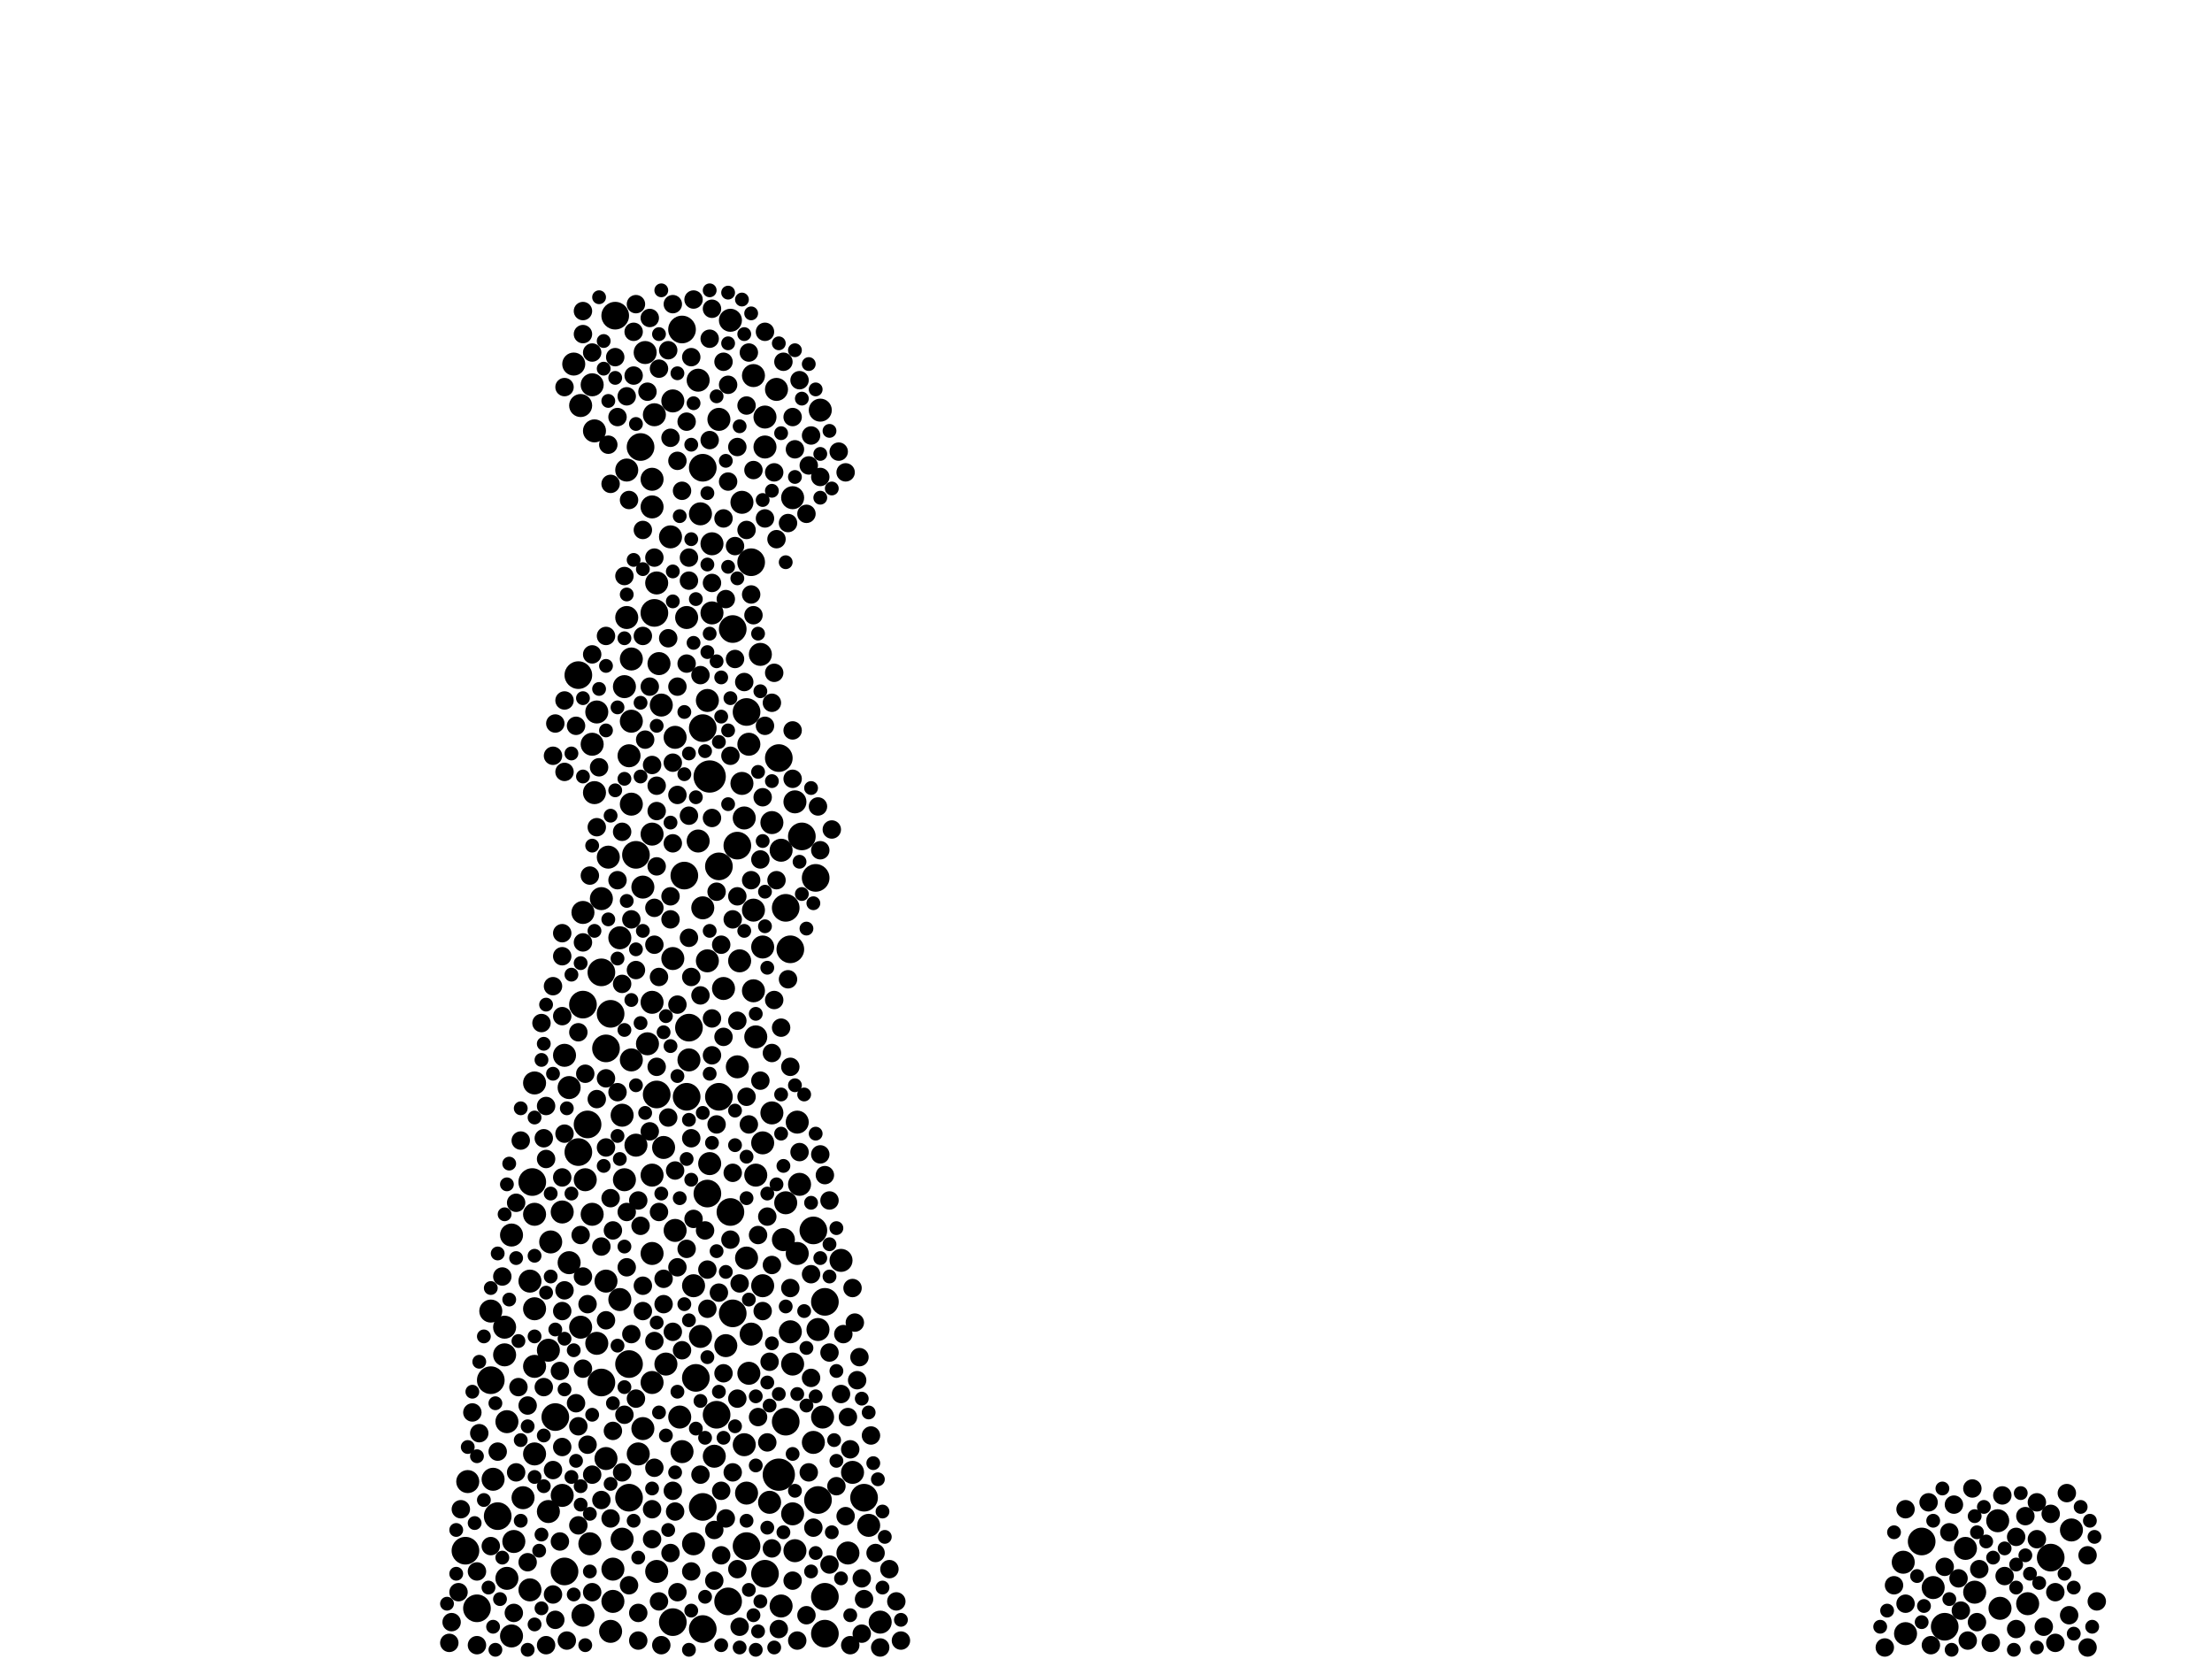<?xml version="1.0" encoding="utf-8"?>
<svg xmlns="http://www.w3.org/2000/svg"
     xmlns:xlink="http://www.w3.org/1999/xlink" width="1920" height="1440" >

            <defs>
            <style type="text/css"><![CDATA[
circle {stroke: none;}
.c0 {fill: #000000;}
]]></style>
            </defs>
<rect x="0" y="0" width="1920" height="1440" fill="white"/>
<circle cx="676" cy="1280" r="14" class="c0"/>
<circle cx="616" cy="674" r="14" class="c0"/>
<circle cx="1668" cy="1338" r="12" class="c0"/>
<circle cx="568" cy="532" r="12" class="c0"/>
<circle cx="610" cy="1308" r="12" class="c0"/>
<circle cx="522" cy="1200" r="12" class="c0"/>
<circle cx="750" cy="1300" r="12" class="c0"/>
<circle cx="676" cy="658" r="12" class="c0"/>
<circle cx="686" cy="824" r="12" class="c0"/>
<circle cx="610" cy="406" r="12" class="c0"/>
<circle cx="614" cy="1036" r="12" class="c0"/>
<circle cx="510" cy="976" r="12" class="c0"/>
<circle cx="596" cy="952" r="12" class="c0"/>
<circle cx="522" cy="844" r="12" class="c0"/>
<circle cx="652" cy="488" r="12" class="c0"/>
<circle cx="594" cy="760" r="12" class="c0"/>
<circle cx="530" cy="880" r="12" class="c0"/>
<circle cx="716" cy="1130" r="12" class="c0"/>
<circle cx="610" cy="1414" r="12" class="c0"/>
<circle cx="624" cy="752" r="12" class="c0"/>
<circle cx="462" cy="1026" r="12" class="c0"/>
<circle cx="604" cy="1196" r="12" class="c0"/>
<circle cx="432" cy="1316" r="12" class="c0"/>
<circle cx="1688" cy="1412" r="12" class="c0"/>
<circle cx="502" cy="1000" r="12" class="c0"/>
<circle cx="632" cy="1390" r="12" class="c0"/>
<circle cx="552" cy="742" r="12" class="c0"/>
<circle cx="716" cy="1386" r="12" class="c0"/>
<circle cx="546" cy="1300" r="12" class="c0"/>
<circle cx="648" cy="1342" r="12" class="c0"/>
<circle cx="706" cy="1068" r="12" class="c0"/>
<circle cx="624" cy="952" r="12" class="c0"/>
<circle cx="664" cy="1366" r="12" class="c0"/>
<circle cx="636" cy="546" r="12" class="c0"/>
<circle cx="636" cy="1140" r="12" class="c0"/>
<circle cx="556" cy="388" r="12" class="c0"/>
<circle cx="708" cy="762" r="12" class="c0"/>
<circle cx="482" cy="1230" r="12" class="c0"/>
<circle cx="490" cy="1364" r="12" class="c0"/>
<circle cx="414" cy="1396" r="12" class="c0"/>
<circle cx="710" cy="1302" r="12" class="c0"/>
<circle cx="634" cy="1052" r="12" class="c0"/>
<circle cx="682" cy="788" r="12" class="c0"/>
<circle cx="534" cy="274" r="12" class="c0"/>
<circle cx="648" cy="618" r="12" class="c0"/>
<circle cx="426" cy="1198" r="12" class="c0"/>
<circle cx="622" cy="1228" r="12" class="c0"/>
<circle cx="1780" cy="1352" r="12" class="c0"/>
<circle cx="502" cy="586" r="12" class="c0"/>
<circle cx="570" cy="950" r="12" class="c0"/>
<circle cx="526" cy="910" r="12" class="c0"/>
<circle cx="598" cy="892" r="12" class="c0"/>
<circle cx="682" cy="1234" r="12" class="c0"/>
<circle cx="716" cy="1418" r="12" class="c0"/>
<circle cx="404" cy="1346" r="12" class="c0"/>
<circle cx="610" cy="632" r="12" class="c0"/>
<circle cx="696" cy="726" r="12" class="c0"/>
<circle cx="546" cy="1184" r="12" class="c0"/>
<circle cx="584" cy="1408" r="12" class="c0"/>
<circle cx="506" cy="872" r="12" class="c0"/>
<circle cx="640" cy="734" r="12" class="c0"/>
<circle cx="592" cy="286" r="12" class="c0"/>
<circle cx="1654" cy="1418" r="10" class="c0"/>
<circle cx="514" cy="1054" r="10" class="c0"/>
<circle cx="514" cy="646" r="10" class="c0"/>
<circle cx="516" cy="688" r="10" class="c0"/>
<circle cx="454" cy="1300" r="10" class="c0"/>
<circle cx="512" cy="1340" r="10" class="c0"/>
<circle cx="624" cy="364" r="10" class="c0"/>
<circle cx="1734" cy="1320" r="10" class="c0"/>
<circle cx="1706" cy="1344" r="10" class="c0"/>
<circle cx="546" cy="656" r="10" class="c0"/>
<circle cx="590" cy="1230" r="10" class="c0"/>
<circle cx="754" cy="1324" r="10" class="c0"/>
<circle cx="618" cy="472" r="10" class="c0"/>
<circle cx="540" cy="1336" r="10" class="c0"/>
<circle cx="642" cy="834" r="10" class="c0"/>
<circle cx="526" cy="1112" r="10" class="c0"/>
<circle cx="620" cy="1264" r="10" class="c0"/>
<circle cx="506" cy="792" r="10" class="c0"/>
<circle cx="694" cy="1028" r="10" class="c0"/>
<circle cx="464" cy="1136" r="10" class="c0"/>
<circle cx="438" cy="1176" r="10" class="c0"/>
<circle cx="608" cy="446" r="10" class="c0"/>
<circle cx="532" cy="1390" r="10" class="c0"/>
<circle cx="1678" cy="1378" r="10" class="c0"/>
<circle cx="522" cy="780" r="10" class="c0"/>
<circle cx="706" cy="1252" r="10" class="c0"/>
<circle cx="662" cy="1116" r="10" class="c0"/>
<circle cx="1714" cy="1382" r="10" class="c0"/>
<circle cx="650" cy="1192" r="10" class="c0"/>
<circle cx="584" cy="832" r="10" class="c0"/>
<circle cx="710" cy="1154" r="10" class="c0"/>
<circle cx="610" cy="788" r="10" class="c0"/>
<circle cx="548" cy="920" r="10" class="c0"/>
<circle cx="540" cy="968" r="10" class="c0"/>
<circle cx="690" cy="696" r="10" class="c0"/>
<circle cx="464" cy="1186" r="10" class="c0"/>
<circle cx="656" cy="900" r="10" class="c0"/>
<circle cx="566" cy="1020" r="10" class="c0"/>
<circle cx="670" cy="714" r="10" class="c0"/>
<circle cx="602" cy="1116" r="10" class="c0"/>
<circle cx="576" cy="996" r="10" class="c0"/>
<circle cx="566" cy="1088" r="10" class="c0"/>
<circle cx="440" cy="1370" r="10" class="c0"/>
<circle cx="514" cy="334" r="10" class="c0"/>
<circle cx="558" cy="1240" r="10" class="c0"/>
<circle cx="544" cy="536" r="10" class="c0"/>
<circle cx="526" cy="1266" r="10" class="c0"/>
<circle cx="714" cy="1230" r="10" class="c0"/>
<circle cx="428" cy="1284" r="10" class="c0"/>
<circle cx="1736" cy="1396" r="10" class="c0"/>
<circle cx="548" cy="572" r="10" class="c0"/>
<circle cx="528" cy="744" r="10" class="c0"/>
<circle cx="566" cy="870" r="10" class="c0"/>
<circle cx="614" cy="608" r="10" class="c0"/>
<circle cx="542" cy="1024" r="10" class="c0"/>
<circle cx="646" cy="710" r="10" class="c0"/>
<circle cx="596" cy="536" r="10" class="c0"/>
<circle cx="644" cy="436" r="10" class="c0"/>
<circle cx="518" cy="1166" r="10" class="c0"/>
<circle cx="444" cy="1420" r="10" class="c0"/>
<circle cx="444" cy="1072" r="10" class="c0"/>
<circle cx="508" cy="1024" r="10" class="c0"/>
<circle cx="464" cy="940" r="10" class="c0"/>
<circle cx="558" cy="770" r="10" class="c0"/>
<circle cx="662" cy="992" r="10" class="c0"/>
<circle cx="490" cy="916" r="10" class="c0"/>
<circle cx="548" cy="626" r="10" class="c0"/>
<circle cx="476" cy="1172" r="10" class="c0"/>
<circle cx="648" cy="1296" r="10" class="c0"/>
<circle cx="464" cy="1054" r="10" class="c0"/>
<circle cx="574" cy="612" r="10" class="c0"/>
<circle cx="518" cy="618" r="10" class="c0"/>
<circle cx="648" cy="1092" r="10" class="c0"/>
<circle cx="682" cy="1044" r="10" class="c0"/>
<circle cx="678" cy="738" r="10" class="c0"/>
<circle cx="488" cy="1052" r="10" class="c0"/>
<circle cx="670" cy="966" r="10" class="c0"/>
<circle cx="618" cy="532" r="10" class="c0"/>
<circle cx="552" cy="994" r="10" class="c0"/>
<circle cx="634" cy="278" r="10" class="c0"/>
<circle cx="516" cy="374" r="10" class="c0"/>
<circle cx="602" cy="1340" r="10" class="c0"/>
<circle cx="654" cy="860" r="10" class="c0"/>
<circle cx="584" cy="348" r="10" class="c0"/>
<circle cx="476" cy="1312" r="10" class="c0"/>
<circle cx="674" cy="338" r="10" class="c0"/>
<circle cx="586" cy="1068" r="10" class="c0"/>
<circle cx="654" cy="790" r="10" class="c0"/>
<circle cx="532" cy="1362" r="10" class="c0"/>
<circle cx="764" cy="1408" r="10" class="c0"/>
<circle cx="530" cy="1416" r="10" class="c0"/>
<circle cx="460" cy="1112" r="10" class="c0"/>
<circle cx="592" cy="1260" r="10" class="c0"/>
<circle cx="542" cy="596" r="10" class="c0"/>
<circle cx="640" cy="926" r="10" class="c0"/>
<circle cx="562" cy="906" r="10" class="c0"/>
<circle cx="488" cy="1298" r="10" class="c0"/>
<circle cx="586" cy="640" r="10" class="c0"/>
<circle cx="464" cy="1262" r="10" class="c0"/>
<circle cx="628" cy="858" r="10" class="c0"/>
<circle cx="688" cy="432" r="10" class="c0"/>
<circle cx="506" cy="1402" r="10" class="c0"/>
<circle cx="598" cy="920" r="10" class="c0"/>
<circle cx="712" cy="356" r="10" class="c0"/>
<circle cx="668" cy="1304" r="10" class="c0"/>
<circle cx="494" cy="944" r="10" class="c0"/>
<circle cx="566" cy="416" r="10" class="c0"/>
<circle cx="660" cy="568" r="10" class="c0"/>
<circle cx="1798" cy="1328" r="10" class="c0"/>
<circle cx="446" cy="1338" r="10" class="c0"/>
<circle cx="570" cy="506" r="10" class="c0"/>
<circle cx="478" cy="1078" r="10" class="c0"/>
<circle cx="440" cy="1234" r="10" class="c0"/>
<circle cx="686" cy="1156" r="10" class="c0"/>
<circle cx="680" cy="1076" r="10" class="c0"/>
<circle cx="538" cy="814" r="10" class="c0"/>
<circle cx="656" cy="1020" r="10" class="c0"/>
<circle cx="644" cy="680" r="10" class="c0"/>
<circle cx="582" cy="466" r="10" class="c0"/>
<circle cx="498" cy="316" r="10" class="c0"/>
<circle cx="740" cy="1278" r="10" class="c0"/>
<circle cx="494" cy="1096" r="10" class="c0"/>
<circle cx="406" cy="1286" r="10" class="c0"/>
<circle cx="538" cy="1128" r="10" class="c0"/>
<circle cx="678" cy="1394" r="10" class="c0"/>
<circle cx="736" cy="1348" r="10" class="c0"/>
<circle cx="654" cy="326" r="10" class="c0"/>
<circle cx="614" cy="834" r="10" class="c0"/>
<circle cx="426" cy="1138" r="10" class="c0"/>
<circle cx="560" cy="306" r="10" class="c0"/>
<circle cx="566" cy="440" r="10" class="c0"/>
<circle cx="504" cy="1152" r="10" class="c0"/>
<circle cx="662" cy="822" r="10" class="c0"/>
<circle cx="572" cy="576" r="10" class="c0"/>
<circle cx="578" cy="1184" r="10" class="c0"/>
<circle cx="1652" cy="1356" r="10" class="c0"/>
<circle cx="664" cy="388" r="10" class="c0"/>
<circle cx="616" cy="1010" r="10" class="c0"/>
<circle cx="664" cy="362" r="10" class="c0"/>
<circle cx="606" cy="730" r="10" class="c0"/>
<circle cx="630" cy="1168" r="10" class="c0"/>
<circle cx="688" cy="1184" r="10" class="c0"/>
<circle cx="646" cy="1254" r="10" class="c0"/>
<circle cx="608" cy="1160" r="10" class="c0"/>
<circle cx="692" cy="974" r="10" class="c0"/>
<circle cx="1760" cy="1392" r="10" class="c0"/>
<circle cx="650" cy="646" r="10" class="c0"/>
<circle cx="652" cy="1158" r="10" class="c0"/>
<circle cx="548" cy="698" r="10" class="c0"/>
<circle cx="570" cy="1364" r="10" class="c0"/>
<circle cx="504" cy="352" r="10" class="c0"/>
<circle cx="692" cy="1088" r="10" class="c0"/>
<circle cx="554" cy="1262" r="10" class="c0"/>
<circle cx="690" cy="1346" r="10" class="c0"/>
<circle cx="606" cy="330" r="10" class="c0"/>
<circle cx="568" cy="360" r="10" class="c0"/>
<circle cx="544" cy="408" r="10" class="c0"/>
<circle cx="566" cy="724" r="10" class="c0"/>
<circle cx="730" cy="1094" r="10" class="c0"/>
<circle cx="688" cy="1314" r="10" class="c0"/>
<circle cx="460" cy="1380" r="10" class="c0"/>
<circle cx="438" cy="1152" r="10" class="c0"/>
<circle cx="566" cy="1200" r="10" class="c0"/>
<circle cx="686" cy="926" r="8" class="c0"/>
<circle cx="488" cy="1138" r="8" class="c0"/>
<circle cx="616" cy="382" r="8" class="c0"/>
<circle cx="480" cy="856" r="8" class="c0"/>
<circle cx="702" cy="1278" r="8" class="c0"/>
<circle cx="690" cy="390" r="8" class="c0"/>
<circle cx="568" cy="788" r="8" class="c0"/>
<circle cx="748" cy="1370" r="8" class="c0"/>
<circle cx="426" cy="1342" r="8" class="c0"/>
<circle cx="618" cy="710" r="8" class="c0"/>
<circle cx="582" cy="798" r="8" class="c0"/>
<circle cx="486" cy="1338" r="8" class="c0"/>
<circle cx="672" cy="410" r="8" class="c0"/>
<circle cx="744" cy="1198" r="8" class="c0"/>
<circle cx="660" cy="746" r="8" class="c0"/>
<circle cx="1740" cy="1368" r="8" class="c0"/>
<circle cx="564" cy="276" r="8" class="c0"/>
<circle cx="586" cy="1016" r="8" class="c0"/>
<circle cx="738" cy="1258" r="8" class="c0"/>
<circle cx="608" cy="1280" r="8" class="c0"/>
<circle cx="432" cy="1260" r="8" class="c0"/>
<circle cx="552" cy="842" r="8" class="c0"/>
<circle cx="1674" cy="1304" r="8" class="c0"/>
<circle cx="414" cy="1428" r="8" class="c0"/>
<circle cx="526" cy="1146" r="8" class="c0"/>
<circle cx="576" cy="1110" r="8" class="c0"/>
<circle cx="622" cy="976" r="8" class="c0"/>
<circle cx="550" cy="326" r="8" class="c0"/>
<circle cx="410" cy="1226" r="8" class="c0"/>
<circle cx="648" cy="352" r="8" class="c0"/>
<circle cx="488" cy="810" r="8" class="c0"/>
<circle cx="566" cy="664" r="8" class="c0"/>
<circle cx="544" cy="344" r="8" class="c0"/>
<circle cx="568" cy="1274" r="8" class="c0"/>
<circle cx="600" cy="1364" r="8" class="c0"/>
<circle cx="618" cy="268" r="8" class="c0"/>
<circle cx="1636" cy="1430" r="8" class="c0"/>
<circle cx="734" cy="1316" r="8" class="c0"/>
<circle cx="510" cy="1254" r="8" class="c0"/>
<circle cx="520" cy="666" r="8" class="c0"/>
<circle cx="570" cy="704" r="8" class="c0"/>
<circle cx="526" cy="936" r="8" class="c0"/>
<circle cx="674" cy="764" r="8" class="c0"/>
<circle cx="650" cy="976" r="8" class="c0"/>
<circle cx="632" cy="334" r="8" class="c0"/>
<circle cx="500" cy="1218" r="8" class="c0"/>
<circle cx="584" cy="264" r="8" class="c0"/>
<circle cx="576" cy="1132" r="8" class="c0"/>
<circle cx="472" cy="988" r="8" class="c0"/>
<circle cx="596" cy="1084" r="8" class="c0"/>
<circle cx="586" cy="1312" r="8" class="c0"/>
<circle cx="486" cy="1190" r="8" class="c0"/>
<circle cx="646" cy="592" r="8" class="c0"/>
<circle cx="504" cy="1072" r="8" class="c0"/>
<circle cx="398" cy="1382" r="8" class="c0"/>
<circle cx="672" cy="868" r="8" class="c0"/>
<circle cx="572" cy="1052" r="8" class="c0"/>
<circle cx="626" cy="1350" r="8" class="c0"/>
<circle cx="568" cy="820" r="8" class="c0"/>
<circle cx="536" cy="362" r="8" class="c0"/>
<circle cx="658" cy="1230" r="8" class="c0"/>
<circle cx="506" cy="1188" r="8" class="c0"/>
<circle cx="530" cy="1040" r="8" class="c0"/>
<circle cx="1794" cy="1296" r="8" class="c0"/>
<circle cx="542" cy="1228" r="8" class="c0"/>
<circle cx="700" cy="446" r="8" class="c0"/>
<circle cx="566" cy="1336" r="8" class="c0"/>
<circle cx="628" cy="900" r="8" class="c0"/>
<circle cx="716" cy="1020" r="8" class="c0"/>
<circle cx="694" cy="1000" r="8" class="c0"/>
<circle cx="490" cy="670" r="8" class="c0"/>
<circle cx="1716" cy="1408" r="8" class="c0"/>
<circle cx="446" cy="1400" r="8" class="c0"/>
<circle cx="720" cy="1358" r="8" class="c0"/>
<circle cx="596" cy="366" r="8" class="c0"/>
<circle cx="704" cy="1196" r="8" class="c0"/>
<circle cx="764" cy="1430" r="8" class="c0"/>
<circle cx="636" cy="1018" r="8" class="c0"/>
<circle cx="712" cy="414" r="8" class="c0"/>
<circle cx="628" cy="314" r="8" class="c0"/>
<circle cx="514" cy="1382" r="8" class="c0"/>
<circle cx="400" cy="1310" r="8" class="c0"/>
<circle cx="1654" cy="1392" r="8" class="c0"/>
<circle cx="506" cy="818" r="8" class="c0"/>
<circle cx="580" cy="554" r="8" class="c0"/>
<circle cx="554" cy="1400" r="8" class="c0"/>
<circle cx="584" cy="662" r="8" class="c0"/>
<circle cx="704" cy="1106" r="8" class="c0"/>
<circle cx="668" cy="1182" r="8" class="c0"/>
<circle cx="546" cy="434" r="8" class="c0"/>
<circle cx="582" cy="778" r="8" class="c0"/>
<circle cx="614" cy="1136" r="8" class="c0"/>
<circle cx="670" cy="1098" r="8" class="c0"/>
<circle cx="602" cy="1058" r="8" class="c0"/>
<circle cx="642" cy="1412" r="8" class="c0"/>
<circle cx="1702" cy="1398" r="8" class="c0"/>
<circle cx="500" cy="630" r="8" class="c0"/>
<circle cx="566" cy="1310" r="8" class="c0"/>
<circle cx="734" cy="410" r="8" class="c0"/>
<circle cx="592" cy="426" r="8" class="c0"/>
<circle cx="1750" cy="1334" r="8" class="c0"/>
<circle cx="630" cy="1318" r="8" class="c0"/>
<circle cx="518" cy="954" r="8" class="c0"/>
<circle cx="492" cy="1424" r="8" class="c0"/>
<circle cx="458" cy="1356" r="8" class="c0"/>
<circle cx="674" cy="468" r="8" class="c0"/>
<circle cx="584" cy="1156" r="8" class="c0"/>
<circle cx="588" cy="596" r="8" class="c0"/>
<circle cx="526" cy="996" r="8" class="c0"/>
<circle cx="562" cy="340" r="8" class="c0"/>
<circle cx="1692" cy="1330" r="8" class="c0"/>
<circle cx="742" cy="1148" r="8" class="c0"/>
<circle cx="760" cy="1348" r="8" class="c0"/>
<circle cx="1768" cy="1304" r="8" class="c0"/>
<circle cx="480" cy="656" r="8" class="c0"/>
<circle cx="640" cy="886" r="8" class="c0"/>
<circle cx="628" cy="1192" r="8" class="c0"/>
<circle cx="582" cy="1348" r="8" class="c0"/>
<circle cx="584" cy="1294" r="8" class="c0"/>
<circle cx="600" cy="848" r="8" class="c0"/>
<circle cx="598" cy="814" r="8" class="c0"/>
<circle cx="720" cy="1174" r="8" class="c0"/>
<circle cx="560" cy="642" r="8" class="c0"/>
<circle cx="608" cy="586" r="8" class="c0"/>
<circle cx="618" cy="916" r="8" class="c0"/>
<circle cx="1784" cy="1382" r="8" class="c0"/>
<circle cx="692" cy="1424" r="8" class="c0"/>
<circle cx="488" cy="1022" r="8" class="c0"/>
<circle cx="1728" cy="1426" r="8" class="c0"/>
<circle cx="720" cy="1042" r="8" class="c0"/>
<circle cx="680" cy="314" r="8" class="c0"/>
<circle cx="482" cy="1406" r="8" class="c0"/>
<circle cx="570" cy="752" r="8" class="c0"/>
<circle cx="436" cy="1108" r="8" class="c0"/>
<circle cx="706" cy="1326" r="8" class="c0"/>
<circle cx="694" cy="330" r="8" class="c0"/>
<circle cx="652" cy="764" r="8" class="c0"/>
<circle cx="416" cy="1244" r="8" class="c0"/>
<circle cx="598" cy="504" r="8" class="c0"/>
<circle cx="1738" cy="1298" r="8" class="c0"/>
<circle cx="710" cy="700" r="8" class="c0"/>
<circle cx="638" cy="474" r="8" class="c0"/>
<circle cx="558" cy="1138" r="8" class="c0"/>
<circle cx="540" cy="722" r="8" class="c0"/>
<circle cx="596" cy="576" r="8" class="c0"/>
<circle cx="506" cy="1108" r="8" class="c0"/>
<circle cx="570" cy="682" r="8" class="c0"/>
<circle cx="584" cy="732" r="8" class="c0"/>
<circle cx="638" cy="572" r="8" class="c0"/>
<circle cx="640" cy="388" r="8" class="c0"/>
<circle cx="490" cy="984" r="8" class="c0"/>
<circle cx="588" cy="1382" r="8" class="c0"/>
<circle cx="546" cy="1376" r="8" class="c0"/>
<circle cx="514" cy="1280" r="8" class="c0"/>
<circle cx="488" cy="882" r="8" class="c0"/>
<circle cx="748" cy="1418" r="8" class="c0"/>
<circle cx="688" cy="362" r="8" class="c0"/>
<circle cx="700" cy="1402" r="8" class="c0"/>
<circle cx="1750" cy="1414" r="8" class="c0"/>
<circle cx="574" cy="1428" r="8" class="c0"/>
<circle cx="580" cy="304" r="8" class="c0"/>
<circle cx="624" cy="1122" r="8" class="c0"/>
<circle cx="490" cy="608" r="8" class="c0"/>
<circle cx="490" cy="1120" r="8" class="c0"/>
<circle cx="534" cy="310" r="8" class="c0"/>
<circle cx="652" cy="516" r="8" class="c0"/>
<circle cx="660" cy="938" r="8" class="c0"/>
<circle cx="672" cy="584" r="8" class="c0"/>
<circle cx="1796" cy="1402" r="8" class="c0"/>
<circle cx="756" cy="1246" r="8" class="c0"/>
<circle cx="1654" cy="1310" r="8" class="c0"/>
<circle cx="390" cy="1426" r="8" class="c0"/>
<circle cx="670" cy="610" r="8" class="c0"/>
<circle cx="548" cy="1158" r="8" class="c0"/>
<circle cx="1784" cy="1426" r="8" class="c0"/>
<circle cx="664" cy="450" r="8" class="c0"/>
<circle cx="448" cy="1044" r="8" class="c0"/>
<circle cx="568" cy="484" r="8" class="c0"/>
<circle cx="474" cy="960" r="8" class="c0"/>
<circle cx="488" cy="830" r="8" class="c0"/>
<circle cx="512" cy="760" r="8" class="c0"/>
<circle cx="522" cy="1082" r="8" class="c0"/>
<circle cx="628" cy="450" r="8" class="c0"/>
<circle cx="736" cy="1230" r="8" class="c0"/>
<circle cx="556" cy="1064" r="8" class="c0"/>
<circle cx="620" cy="1372" r="8" class="c0"/>
<circle cx="688" cy="634" r="8" class="c0"/>
<circle cx="472" cy="1204" r="8" class="c0"/>
<circle cx="614" cy="1102" r="8" class="c0"/>
<circle cx="452" cy="990" r="8" class="c0"/>
<circle cx="636" cy="1278" r="8" class="c0"/>
<circle cx="458" cy="1220" r="8" class="c0"/>
<circle cx="450" cy="1204" r="8" class="c0"/>
<circle cx="636" cy="798" r="8" class="c0"/>
<circle cx="588" cy="400" r="8" class="c0"/>
<circle cx="1696" cy="1306" r="8" class="c0"/>
<circle cx="506" cy="270" r="8" class="c0"/>
<circle cx="666" cy="1252" r="8" class="c0"/>
<circle cx="482" cy="628" r="8" class="c0"/>
<circle cx="612" cy="1068" r="8" class="c0"/>
<circle cx="686" cy="1118" r="8" class="c0"/>
<circle cx="598" cy="708" r="8" class="c0"/>
<circle cx="688" cy="676" r="8" class="c0"/>
<circle cx="670" cy="1344" r="8" class="c0"/>
<circle cx="746" cy="1178" r="8" class="c0"/>
<circle cx="1768" cy="1336" r="8" class="c0"/>
<circle cx="470" cy="888" r="8" class="c0"/>
<circle cx="712" cy="1002" r="8" class="c0"/>
<circle cx="1712" cy="1292" r="8" class="c0"/>
<circle cx="558" cy="1116" r="8" class="c0"/>
<circle cx="544" cy="1100" r="8" class="c0"/>
<circle cx="558" cy="552" r="8" class="c0"/>
<circle cx="632" cy="418" r="8" class="c0"/>
<circle cx="704" cy="378" r="8" class="c0"/>
<circle cx="536" cy="764" r="8" class="c0"/>
<circle cx="654" cy="408" r="8" class="c0"/>
<circle cx="622" cy="774" r="8" class="c0"/>
<circle cx="580" cy="970" r="8" class="c0"/>
<circle cx="588" cy="1100" r="8" class="c0"/>
<circle cx="502" cy="896" r="8" class="c0"/>
<circle cx="634" cy="656" r="8" class="c0"/>
<circle cx="662" cy="692" r="8" class="c0"/>
<circle cx="678" cy="892" r="8" class="c0"/>
<circle cx="588" cy="872" r="8" class="c0"/>
<circle cx="572" cy="848" r="8" class="c0"/>
<circle cx="712" cy="738" r="8" class="c0"/>
<circle cx="514" cy="568" r="8" class="c0"/>
<circle cx="592" cy="1172" r="8" class="c0"/>
<circle cx="598" cy="484" r="8" class="c0"/>
<circle cx="600" cy="310" r="8" class="c0"/>
<circle cx="618" cy="506" r="8" class="c0"/>
<circle cx="542" cy="500" r="8" class="c0"/>
<circle cx="548" cy="798" r="8" class="c0"/>
<circle cx="626" cy="820" r="8" class="c0"/>
<circle cx="532" cy="1068" r="8" class="c0"/>
<circle cx="522" cy="1302" r="8" class="c0"/>
<circle cx="1644" cy="1376" r="8" class="c0"/>
<circle cx="1700" cy="1370" r="8" class="c0"/>
<circle cx="502" cy="1238" r="8" class="c0"/>
<circle cx="702" cy="404" r="8" class="c0"/>
<circle cx="1718" cy="1362" r="8" class="c0"/>
<circle cx="552" cy="1214" r="8" class="c0"/>
<circle cx="474" cy="1428" r="8" class="c0"/>
<circle cx="474" cy="1006" r="8" class="c0"/>
<circle cx="554" cy="1424" r="8" class="c0"/>
<circle cx="600" cy="988" r="8" class="c0"/>
<circle cx="570" cy="926" r="8" class="c0"/>
<circle cx="666" cy="1056" r="8" class="c0"/>
<circle cx="508" cy="932" r="8" class="c0"/>
<circle cx="572" cy="320" r="8" class="c0"/>
<circle cx="480" cy="1276" r="8" class="c0"/>
<circle cx="650" cy="306" r="8" class="c0"/>
<circle cx="778" cy="1390" r="8" class="c0"/>
<circle cx="488" cy="1256" r="8" class="c0"/>
<circle cx="654" cy="534" r="8" class="c0"/>
<circle cx="658" cy="1072" r="8" class="c0"/>
<circle cx="528" cy="386" r="8" class="c0"/>
<circle cx="648" cy="460" r="8" class="c0"/>
<circle cx="664" cy="288" r="8" class="c0"/>
<circle cx="506" cy="290" r="8" class="c0"/>
<circle cx="480" cy="1384" r="8" class="c0"/>
<circle cx="676" cy="1414" r="8" class="c0"/>
<circle cx="448" cy="1278" r="8" class="c0"/>
<circle cx="582" cy="380" r="8" class="c0"/>
<circle cx="662" cy="1138" r="8" class="c0"/>
<circle cx="544" cy="1052" r="8" class="c0"/>
<circle cx="630" cy="520" r="8" class="c0"/>
<circle cx="526" cy="552" r="8" class="c0"/>
<circle cx="688" cy="1372" r="8" class="c0"/>
<circle cx="648" cy="952" r="8" class="c0"/>
<circle cx="564" cy="982" r="8" class="c0"/>
<circle cx="730" cy="1210" r="8" class="c0"/>
<circle cx="738" cy="1428" r="8" class="c0"/>
<circle cx="1688" cy="1360" r="8" class="c0"/>
<circle cx="536" cy="948" r="8" class="c0"/>
<circle cx="518" cy="718" r="8" class="c0"/>
<circle cx="554" cy="1042" r="8" class="c0"/>
<circle cx="392" cy="1408" r="8" class="c0"/>
<circle cx="772" cy="1362" r="8" class="c0"/>
<circle cx="670" cy="914" r="8" class="c0"/>
<circle cx="1780" cy="1314" r="8" class="c0"/>
<circle cx="532" cy="1242" r="8" class="c0"/>
<circle cx="602" cy="260" r="8" class="c0"/>
<circle cx="558" cy="460" r="8" class="c0"/>
<circle cx="664" cy="630" r="8" class="c0"/>
<circle cx="540" cy="854" r="8" class="c0"/>
<circle cx="740" cy="1118" r="8" class="c0"/>
<circle cx="750" cy="1388" r="8" class="c0"/>
<circle cx="490" cy="336" r="8" class="c0"/>
<circle cx="626" cy="1294" r="8" class="c0"/>
<circle cx="1676" cy="1428" r="8" class="c0"/>
<circle cx="1820" cy="1390" r="8" class="c0"/>
<circle cx="640" cy="1362" r="8" class="c0"/>
<circle cx="568" cy="1164" r="8" class="c0"/>
<circle cx="564" cy="596" r="8" class="c0"/>
<circle cx="728" cy="392" r="8" class="c0"/>
<circle cx="634" cy="1076" r="8" class="c0"/>
<circle cx="1812" cy="1350" r="8" class="c0"/>
<circle cx="414" cy="1364" r="8" class="c0"/>
<circle cx="530" cy="1318" r="8" class="c0"/>
<circle cx="640" cy="778" r="8" class="c0"/>
<circle cx="514" cy="306" r="8" class="c0"/>
<circle cx="684" cy="454" r="8" class="c0"/>
<circle cx="588" cy="690" r="8" class="c0"/>
<circle cx="620" cy="1328" r="8" class="c0"/>
<circle cx="726" cy="1290" r="8" class="c0"/>
<circle cx="1758" cy="1316" r="8" class="c0"/>
<circle cx="1708" cy="1424" r="8" class="c0"/>
<circle cx="618" cy="884" r="8" class="c0"/>
<circle cx="502" cy="1324" r="8" class="c0"/>
<circle cx="684" cy="850" r="8" class="c0"/>
<circle cx="1812" cy="1430" r="8" class="c0"/>
<circle cx="550" cy="288" r="8" class="c0"/>
<circle cx="530" cy="420" r="8" class="c0"/>
<circle cx="616" cy="294" r="8" class="c0"/>
<circle cx="540" cy="1278" r="8" class="c0"/>
<circle cx="1774" cy="1412" r="8" class="c0"/>
<circle cx="722" cy="720" r="8" class="c0"/>
<circle cx="552" cy="264" r="8" class="c0"/>
<circle cx="642" cy="1114" r="8" class="c0"/>
<circle cx="572" cy="1390" r="8" class="c0"/>
<circle cx="640" cy="1214" r="8" class="c0"/>
<circle cx="732" cy="1158" r="8" class="c0"/>
<circle cx="510" cy="1132" r="8" class="c0"/>
<circle cx="782" cy="1424" r="8" class="c0"/>
<circle cx="608" cy="864" r="8" class="c0"/>
<circle cx="496" cy="846" r="6" class="c0"/>
<circle cx="662" cy="434" r="6" class="c0"/>
<circle cx="452" cy="962" r="6" class="c0"/>
<circle cx="680" cy="1012" r="6" class="c0"/>
<circle cx="658" cy="550" r="6" class="c0"/>
<circle cx="602" cy="350" r="6" class="c0"/>
<circle cx="660" cy="1390" r="6" class="c0"/>
<circle cx="672" cy="1430" r="6" class="c0"/>
<circle cx="554" cy="1352" r="6" class="c0"/>
<circle cx="694" cy="748" r="6" class="c0"/>
<circle cx="666" cy="1326" r="6" class="c0"/>
<circle cx="1730" cy="1352" r="6" class="c0"/>
<circle cx="590" cy="1040" r="6" class="c0"/>
<circle cx="442" cy="1010" r="6" class="c0"/>
<circle cx="496" cy="654" r="6" class="c0"/>
<circle cx="1762" cy="1366" r="6" class="c0"/>
<circle cx="442" cy="1128" r="6" class="c0"/>
<circle cx="556" cy="888" r="6" class="c0"/>
<circle cx="1722" cy="1308" r="6" class="c0"/>
<circle cx="626" cy="1428" r="6" class="c0"/>
<circle cx="1644" cy="1330" r="6" class="c0"/>
<circle cx="528" cy="798" r="6" class="c0"/>
<circle cx="1758" cy="1350" r="6" class="c0"/>
<circle cx="638" cy="994" r="6" class="c0"/>
<circle cx="532" cy="1218" r="6" class="c0"/>
<circle cx="608" cy="1216" r="6" class="c0"/>
<circle cx="712" cy="432" r="6" class="c0"/>
<circle cx="612" cy="1248" r="6" class="c0"/>
<circle cx="676" cy="1210" r="6" class="c0"/>
<circle cx="738" cy="1402" r="6" class="c0"/>
<circle cx="674" cy="1028" r="6" class="c0"/>
<circle cx="470" cy="1332" r="6" class="c0"/>
<circle cx="1668" cy="1408" r="6" class="c0"/>
<circle cx="478" cy="1036" r="6" class="c0"/>
<circle cx="614" cy="566" r="6" class="c0"/>
<circle cx="648" cy="1320" r="6" class="c0"/>
<circle cx="724" cy="1250" r="6" class="c0"/>
<circle cx="658" cy="1416" r="6" class="c0"/>
<circle cx="542" cy="676" r="6" class="c0"/>
<circle cx="622" cy="344" r="6" class="c0"/>
<circle cx="644" cy="260" r="6" class="c0"/>
<circle cx="526" cy="578" r="6" class="c0"/>
<circle cx="1714" cy="1316" r="6" class="c0"/>
<circle cx="726" cy="1268" r="6" class="c0"/>
<circle cx="464" cy="1160" r="6" class="c0"/>
<circle cx="580" cy="1328" r="6" class="c0"/>
<circle cx="708" cy="1348" r="6" class="c0"/>
<circle cx="666" cy="840" r="6" class="c0"/>
<circle cx="472" cy="1246" r="6" class="c0"/>
<circle cx="452" cy="1320" r="6" class="c0"/>
<circle cx="396" cy="1366" r="6" class="c0"/>
<circle cx="632" cy="492" r="6" class="c0"/>
<circle cx="1768" cy="1430" r="6" class="c0"/>
<circle cx="602" cy="558" r="6" class="c0"/>
<circle cx="514" cy="1228" r="6" class="c0"/>
<circle cx="506" cy="674" r="6" class="c0"/>
<circle cx="632" cy="698" r="6" class="c0"/>
<circle cx="614" cy="428" r="6" class="c0"/>
<circle cx="426" cy="1118" r="6" class="c0"/>
<circle cx="472" cy="906" r="6" class="c0"/>
<circle cx="420" cy="1160" r="6" class="c0"/>
<circle cx="448" cy="1092" r="6" class="c0"/>
<circle cx="458" cy="1432" r="6" class="c0"/>
<circle cx="412" cy="1322" r="6" class="c0"/>
<circle cx="470" cy="920" r="6" class="c0"/>
<circle cx="420" cy="1302" r="6" class="c0"/>
<circle cx="430" cy="1218" r="6" class="c0"/>
<circle cx="464" cy="1410" r="6" class="c0"/>
<circle cx="632" cy="298" r="6" class="c0"/>
<circle cx="622" cy="1086" r="6" class="c0"/>
<circle cx="482" cy="1154" r="6" class="c0"/>
<circle cx="612" cy="652" r="6" class="c0"/>
<circle cx="1638" cy="1398" r="6" class="c0"/>
<circle cx="624" cy="644" r="6" class="c0"/>
<circle cx="700" cy="806" r="6" class="c0"/>
<circle cx="550" cy="1320" r="6" class="c0"/>
<circle cx="726" cy="1066" r="6" class="c0"/>
<circle cx="748" cy="1214" r="6" class="c0"/>
<circle cx="708" cy="984" r="6" class="c0"/>
<circle cx="472" cy="1290" r="6" class="c0"/>
<circle cx="688" cy="1262" r="6" class="c0"/>
<circle cx="490" cy="1162" r="6" class="c0"/>
<circle cx="586" cy="1278" r="6" class="c0"/>
<circle cx="598" cy="1432" r="6" class="c0"/>
<circle cx="1632" cy="1412" r="6" class="c0"/>
<circle cx="646" cy="808" r="6" class="c0"/>
<circle cx="582" cy="908" r="6" class="c0"/>
<circle cx="666" cy="1200" r="6" class="c0"/>
<circle cx="678" cy="950" r="6" class="c0"/>
<circle cx="588" cy="324" r="6" class="c0"/>
<circle cx="438" cy="1054" r="6" class="c0"/>
<circle cx="534" cy="328" r="6" class="c0"/>
<circle cx="656" cy="880" r="6" class="c0"/>
<circle cx="544" cy="782" r="6" class="c0"/>
<circle cx="572" cy="1226" r="6" class="c0"/>
<circle cx="726" cy="1190" r="6" class="c0"/>
<circle cx="480" cy="932" r="6" class="c0"/>
<circle cx="758" cy="1270" r="6" class="c0"/>
<circle cx="512" cy="1364" r="6" class="c0"/>
<circle cx="434" cy="1388" r="6" class="c0"/>
<circle cx="588" cy="1208" r="6" class="c0"/>
<circle cx="626" cy="588" r="6" class="c0"/>
<circle cx="414" cy="1264" r="6" class="c0"/>
<circle cx="664" cy="804" r="6" class="c0"/>
<circle cx="590" cy="448" r="6" class="c0"/>
<circle cx="552" cy="942" r="6" class="c0"/>
<circle cx="656" cy="1272" r="6" class="c0"/>
<circle cx="428" cy="1412" r="6" class="c0"/>
<circle cx="1792" cy="1366" r="6" class="c0"/>
<circle cx="558" cy="808" r="6" class="c0"/>
<circle cx="600" cy="386" r="6" class="c0"/>
<circle cx="720" cy="1080" r="6" class="c0"/>
<circle cx="492" cy="962" r="6" class="c0"/>
<circle cx="692" cy="1210" r="6" class="c0"/>
<circle cx="576" cy="896" r="6" class="c0"/>
<circle cx="478" cy="1108" r="6" class="c0"/>
<circle cx="648" cy="1004" r="6" class="c0"/>
<circle cx="490" cy="1206" r="6" class="c0"/>
<circle cx="544" cy="516" r="6" class="c0"/>
<circle cx="704" cy="684" r="6" class="c0"/>
<circle cx="570" cy="1148" r="6" class="c0"/>
<circle cx="754" cy="1226" r="6" class="c0"/>
<circle cx="566" cy="1292" r="6" class="c0"/>
<circle cx="612" cy="1386" r="6" class="c0"/>
<circle cx="722" cy="1330" r="6" class="c0"/>
<circle cx="656" cy="1212" r="6" class="c0"/>
<circle cx="520" cy="598" r="6" class="c0"/>
<circle cx="594" cy="1132" r="6" class="c0"/>
<circle cx="632" cy="634" r="6" class="c0"/>
<circle cx="440" cy="1028" r="6" class="c0"/>
<circle cx="1814" cy="1320" r="6" class="c0"/>
<circle cx="560" cy="966" r="6" class="c0"/>
<circle cx="542" cy="894" r="6" class="c0"/>
<circle cx="594" cy="618" r="6" class="c0"/>
<circle cx="528" cy="348" r="6" class="c0"/>
<circle cx="640" cy="502" r="6" class="c0"/>
<circle cx="500" cy="1268" r="6" class="c0"/>
<circle cx="702" cy="316" r="6" class="c0"/>
<circle cx="458" cy="1238" r="6" class="c0"/>
<circle cx="642" cy="1430" r="6" class="c0"/>
<circle cx="1678" cy="1320" r="6" class="c0"/>
<circle cx="654" cy="1402" r="6" class="c0"/>
<circle cx="526" cy="634" r="6" class="c0"/>
<circle cx="682" cy="1134" r="6" class="c0"/>
<circle cx="524" cy="296" r="6" class="c0"/>
<circle cx="450" cy="1164" r="6" class="c0"/>
<circle cx="626" cy="622" r="6" class="c0"/>
<circle cx="508" cy="1428" r="6" class="c0"/>
<circle cx="676" cy="298" r="6" class="c0"/>
<circle cx="712" cy="1092" r="6" class="c0"/>
<circle cx="658" cy="670" r="6" class="c0"/>
<circle cx="698" cy="950" r="6" class="c0"/>
<circle cx="598" cy="1146" r="6" class="c0"/>
<circle cx="1694" cy="1432" r="6" class="c0"/>
<circle cx="680" cy="1330" r="6" class="c0"/>
<circle cx="1664" cy="1368" r="6" class="c0"/>
<circle cx="1800" cy="1378" r="6" class="c0"/>
<circle cx="648" cy="1040" r="6" class="c0"/>
<circle cx="706" cy="784" r="6" class="c0"/>
<circle cx="664" cy="774" r="6" class="c0"/>
<circle cx="638" cy="964" r="6" class="c0"/>
<circle cx="630" cy="1104" r="6" class="c0"/>
<circle cx="578" cy="1246" r="6" class="c0"/>
<circle cx="542" cy="1082" r="6" class="c0"/>
<circle cx="424" cy="1378" r="6" class="c0"/>
<circle cx="582" cy="714" r="6" class="c0"/>
<circle cx="630" cy="400" r="6" class="c0"/>
<circle cx="536" cy="614" r="6" class="c0"/>
<circle cx="696" cy="346" r="6" class="c0"/>
<circle cx="708" cy="1212" r="6" class="c0"/>
<circle cx="1800" cy="1418" r="6" class="c0"/>
<circle cx="452" cy="1250" r="6" class="c0"/>
<circle cx="766" cy="1378" r="6" class="c0"/>
<circle cx="588" cy="934" r="6" class="c0"/>
<circle cx="618" cy="992" r="6" class="c0"/>
<circle cx="616" cy="808" r="6" class="c0"/>
<circle cx="730" cy="1370" r="6" class="c0"/>
<circle cx="498" cy="1384" r="6" class="c0"/>
<circle cx="470" cy="1396" r="6" class="c0"/>
<circle cx="464" cy="970" r="6" class="c0"/>
<circle cx="720" cy="374" r="6" class="c0"/>
<circle cx="520" cy="258" r="6" class="c0"/>
<circle cx="416" cy="1182" r="6" class="c0"/>
<circle cx="666" cy="1036" r="6" class="c0"/>
<circle cx="668" cy="1220" r="6" class="c0"/>
<circle cx="670" cy="1166" r="6" class="c0"/>
<circle cx="650" cy="1380" r="6" class="c0"/>
<circle cx="704" cy="1364" r="6" class="c0"/>
<circle cx="616" cy="932" r="6" class="c0"/>
<circle cx="604" cy="692" r="6" class="c0"/>
<circle cx="570" cy="630" r="6" class="c0"/>
<circle cx="1748" cy="1432" r="6" class="c0"/>
<circle cx="496" cy="1036" r="6" class="c0"/>
<circle cx="722" cy="424" r="6" class="c0"/>
<circle cx="516" cy="808" r="6" class="c0"/>
<circle cx="496" cy="1282" r="6" class="c0"/>
<circle cx="616" cy="550" r="6" class="c0"/>
<circle cx="690" cy="304" r="6" class="c0"/>
<circle cx="584" cy="522" r="6" class="c0"/>
<circle cx="464" cy="1090" r="6" class="c0"/>
<circle cx="690" cy="1294" r="6" class="c0"/>
<circle cx="614" cy="1178" r="6" class="c0"/>
<circle cx="574" cy="252" r="6" class="c0"/>
<circle cx="1724" cy="1338" r="6" class="c0"/>
<circle cx="1686" cy="1292" r="6" class="c0"/>
<circle cx="410" cy="1208" r="6" class="c0"/>
<circle cx="652" cy="272" r="6" class="c0"/>
<circle cx="604" cy="520" r="6" class="c0"/>
<circle cx="638" cy="1238" r="6" class="c0"/>
<circle cx="698" cy="1138" r="6" class="c0"/>
<circle cx="604" cy="1240" r="6" class="c0"/>
<circle cx="406" cy="1256" r="6" class="c0"/>
<circle cx="432" cy="1088" r="6" class="c0"/>
<circle cx="388" cy="1392" r="6" class="c0"/>
<circle cx="530" cy="708" r="6" class="c0"/>
<circle cx="768" cy="1334" r="6" class="c0"/>
<circle cx="572" cy="290" r="6" class="c0"/>
<circle cx="1770" cy="1374" r="6" class="c0"/>
<circle cx="678" cy="984" r="6" class="c0"/>
<circle cx="662" cy="730" r="6" class="c0"/>
<circle cx="782" cy="1406" r="6" class="c0"/>
<circle cx="642" cy="370" r="6" class="c0"/>
<circle cx="670" cy="678" r="6" class="c0"/>
<circle cx="700" cy="1170" r="6" class="c0"/>
<circle cx="524" cy="1012" r="6" class="c0"/>
<circle cx="506" cy="606" r="6" class="c0"/>
<circle cx="660" cy="600" r="6" class="c0"/>
<circle cx="682" cy="488" r="6" class="c0"/>
<circle cx="634" cy="606" r="6" class="c0"/>
<circle cx="628" cy="1248" r="6" class="c0"/>
<circle cx="656" cy="1432" r="6" class="c0"/>
<circle cx="678" cy="376" r="6" class="c0"/>
<circle cx="468" cy="1346" r="6" class="c0"/>
<circle cx="600" cy="1024" r="6" class="c0"/>
<circle cx="552" cy="824" r="6" class="c0"/>
<circle cx="632" cy="254" r="6" class="c0"/>
<circle cx="720" cy="1108" r="6" class="c0"/>
<circle cx="498" cy="1172" r="6" class="c0"/>
<circle cx="598" cy="654" r="6" class="c0"/>
<circle cx="512" cy="1314" r="6" class="c0"/>
<circle cx="704" cy="1044" r="6" class="c0"/>
<circle cx="536" cy="986" r="6" class="c0"/>
<circle cx="504" cy="1290" r="6" class="c0"/>
<circle cx="610" cy="966" r="6" class="c0"/>
<circle cx="550" cy="486" r="6" class="c0"/>
<circle cx="536" cy="832" r="6" class="c0"/>
<circle cx="712" cy="394" r="6" class="c0"/>
<circle cx="1754" cy="1296" r="6" class="c0"/>
<circle cx="616" cy="252" r="6" class="c0"/>
<circle cx="552" cy="368" r="6" class="c0"/>
<circle cx="1740" cy="1344" r="6" class="c0"/>
<circle cx="600" cy="468" r="6" class="c0"/>
<circle cx="690" cy="414" r="6" class="c0"/>
<circle cx="530" cy="1288" r="6" class="c0"/>
<circle cx="548" cy="868" r="6" class="c0"/>
<circle cx="474" cy="872" r="6" class="c0"/>
<circle cx="1670" cy="1394" r="6" class="c0"/>
<circle cx="538" cy="1006" r="6" class="c0"/>
<circle cx="514" cy="734" r="6" class="c0"/>
<circle cx="558" cy="494" r="6" class="c0"/>
<circle cx="646" cy="290" r="6" class="c0"/>
<circle cx="574" cy="1036" r="6" class="c0"/>
<circle cx="430" cy="1432" r="6" class="c0"/>
<circle cx="504" cy="836" r="6" class="c0"/>
<circle cx="436" cy="1352" r="6" class="c0"/>
<circle cx="596" cy="1006" r="6" class="c0"/>
<circle cx="696" cy="776" r="6" class="c0"/>
<circle cx="700" cy="1220" r="6" class="c0"/>
<circle cx="690" cy="942" r="6" class="c0"/>
<circle cx="1692" cy="1388" r="6" class="c0"/>
<circle cx="584" cy="496" r="6" class="c0"/>
<circle cx="464" cy="1282" r="6" class="c0"/>
<circle cx="1816" cy="1412" r="6" class="c0"/>
<circle cx="614" cy="490" r="6" class="c0"/>
<circle cx="622" cy="574" r="6" class="c0"/>
<circle cx="474" cy="1122" r="6" class="c0"/>
<circle cx="708" cy="338" r="6" class="c0"/>
<circle cx="600" cy="1398" r="6" class="c0"/>
<circle cx="766" cy="1312" r="6" class="c0"/>
<circle cx="1750" cy="1378" r="6" class="c0"/>
<circle cx="534" cy="686" r="6" class="c0"/>
<circle cx="556" cy="674" r="6" class="c0"/>
<circle cx="396" cy="1328" r="6" class="c0"/>
<circle cx="542" cy="1204" r="6" class="c0"/>
<circle cx="1750" cy="1358" r="6" class="c0"/>
<circle cx="1818" cy="1334" r="6" class="c0"/>
<circle cx="578" cy="882" r="6" class="c0"/>
<circle cx="762" cy="1284" r="6" class="c0"/>
<circle cx="524" cy="320" r="6" class="c0"/>
<circle cx="594" cy="672" r="6" class="c0"/>
<circle cx="598" cy="972" r="6" class="c0"/>
<circle cx="542" cy="554" r="6" class="c0"/>
<circle cx="650" cy="1128" r="6" class="c0"/>
<circle cx="556" cy="610" r="6" class="c0"/>
<circle cx="1716" cy="1330" r="6" class="c0"/>
<circle cx="504" cy="1306" r="6" class="c0"/>
<circle cx="670" cy="426" r="6" class="c0"/>
<circle cx="536" cy="1168" r="6" class="c0"/>
<circle cx="1806" cy="1308" r="6" class="c0"/>
<circle cx="624" cy="1208" r="6" class="c0"/>
</svg>
